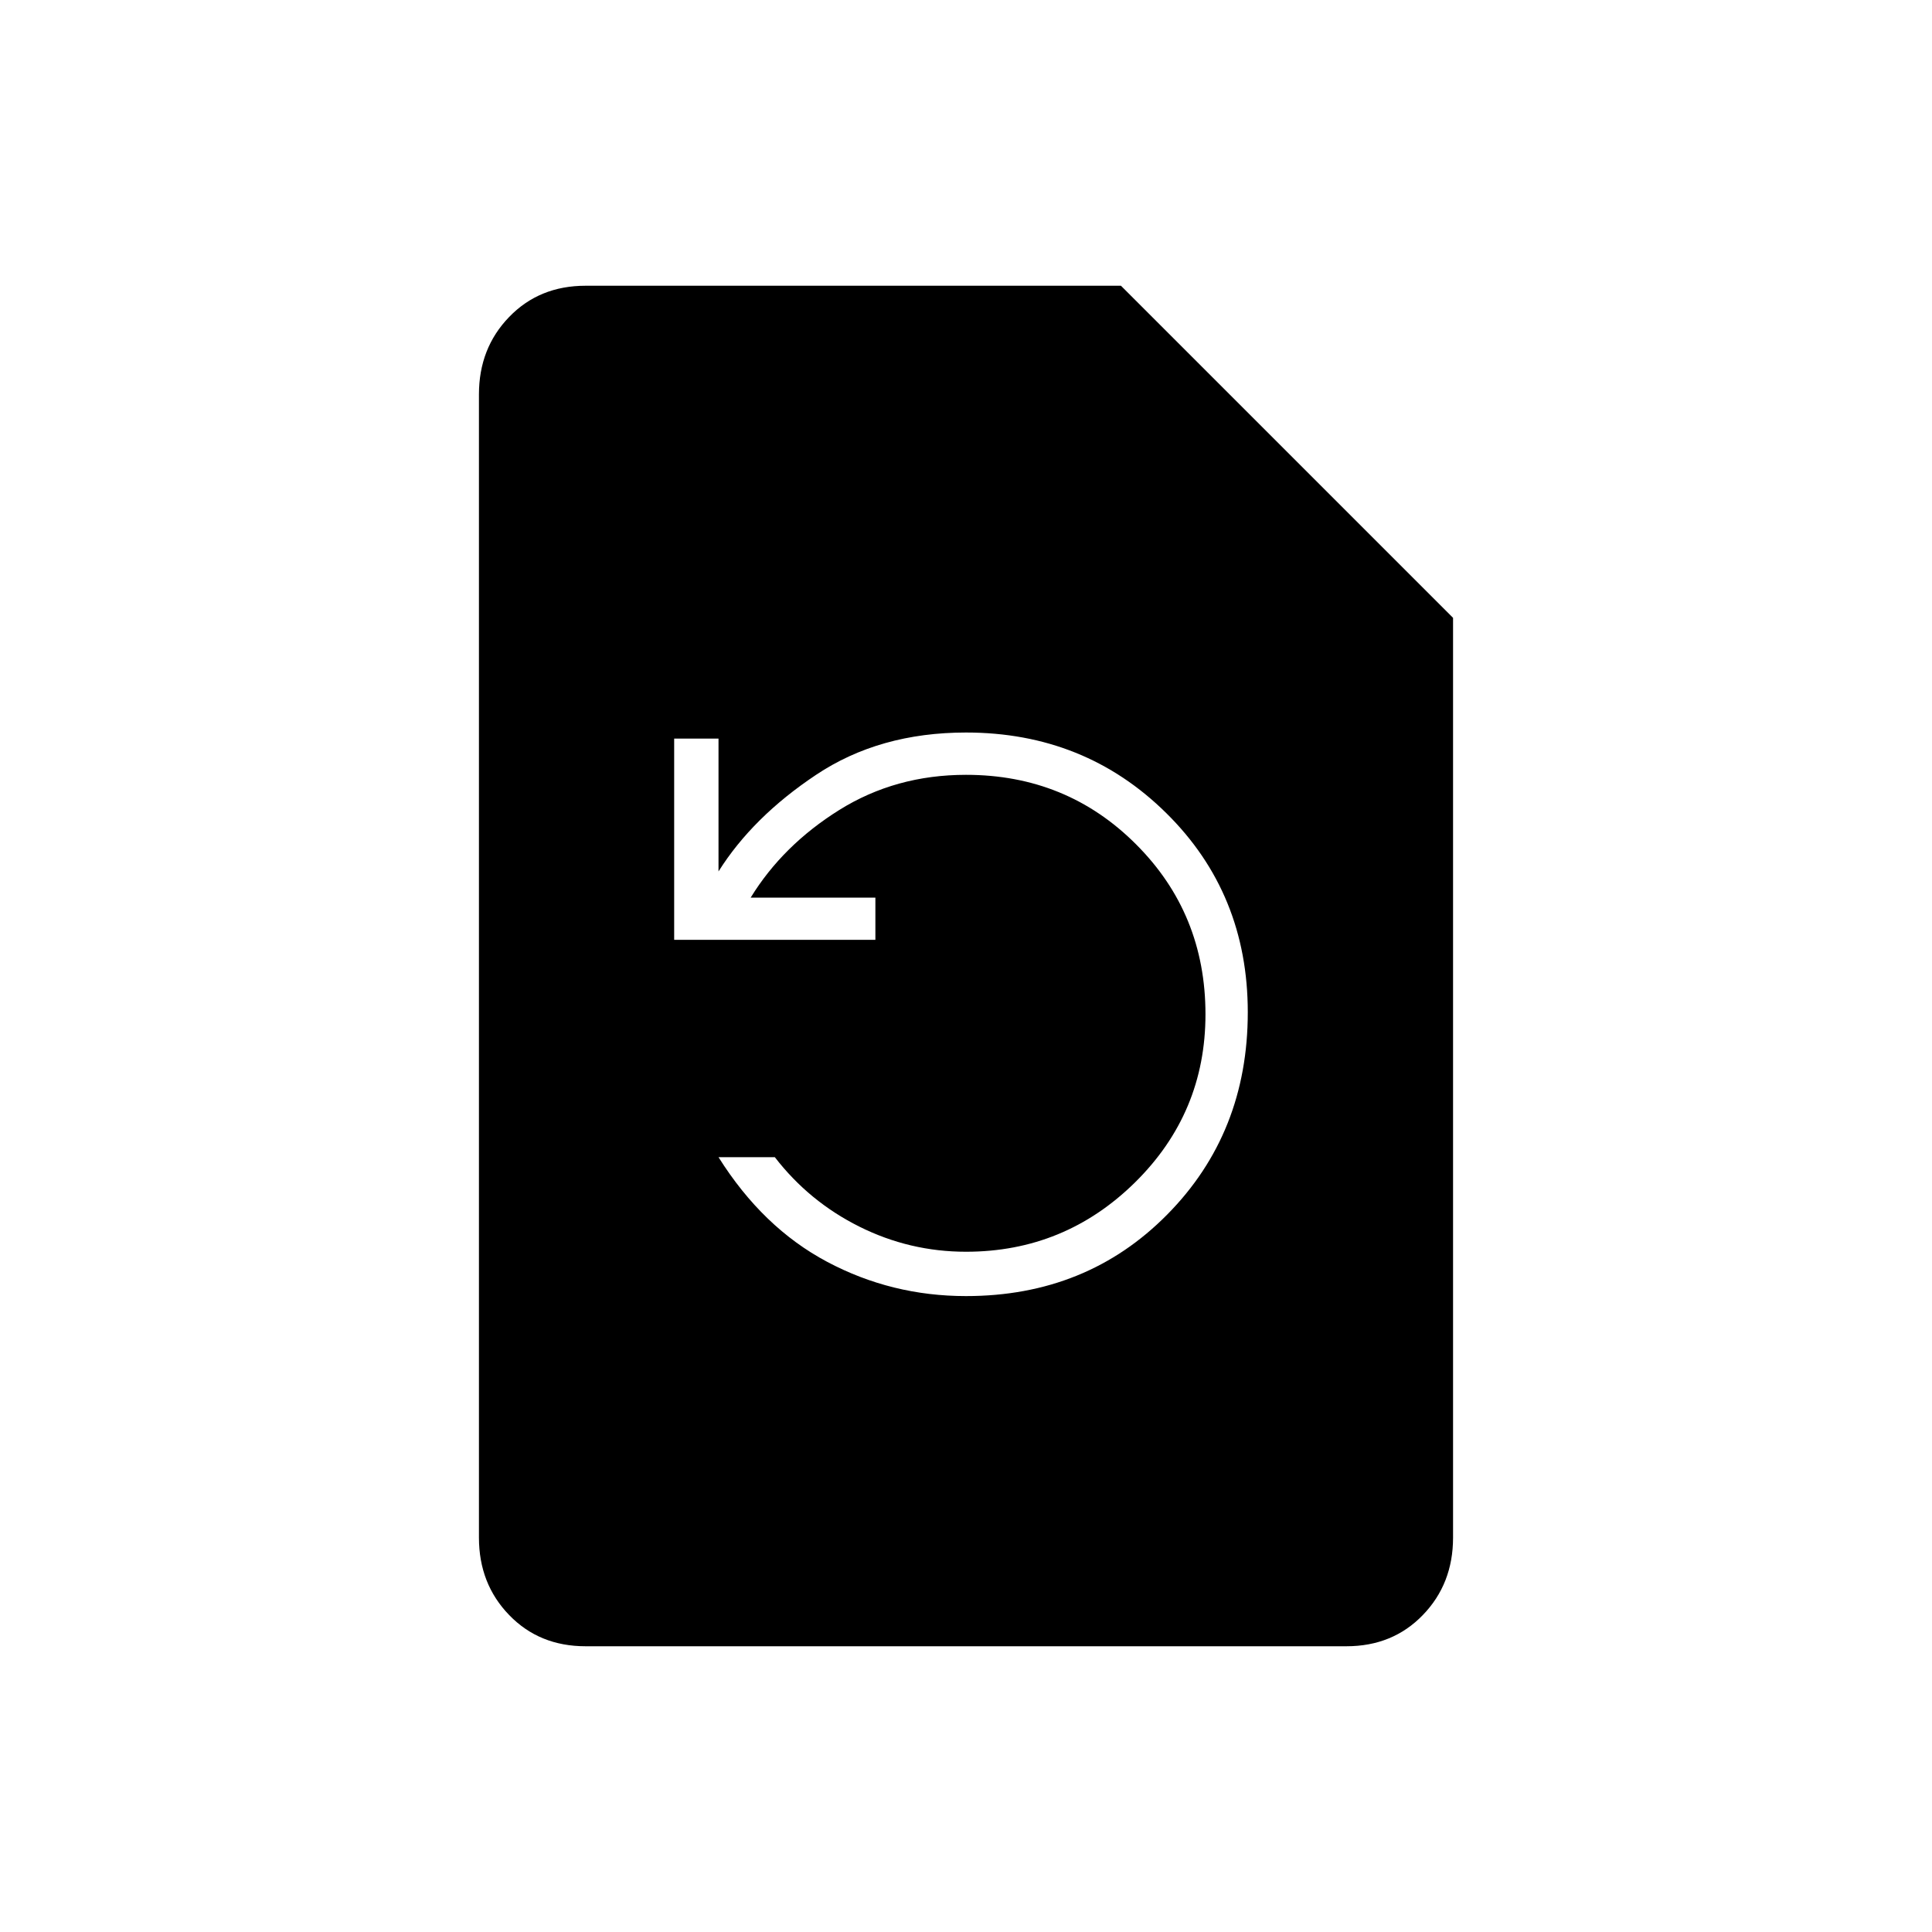 <svg xmlns="http://www.w3.org/2000/svg" height="20" width="20"><path d="M10 13.417q1.25 0 2.083-.844.834-.844.834-2.094 0-1.229-.844-2.062-.844-.834-2.073-.834-.896 0-1.552.438-.656.437-1.01 1V7.646h-.459v2.083h2.083v-.437H7.771q.333-.542.917-.907.583-.364 1.312-.364 1.042 0 1.76.719.719.718.719 1.76 0 1.021-.729 1.74-.729.718-1.75.718-.583 0-1.104-.26-.521-.26-.875-.719h-.583q.458.729 1.124 1.083.667.355 1.438.355Zm-3.938 3.625q-.479 0-.791-.323-.313-.323-.313-.802V4.083q0-.479.313-.802.312-.323.791-.323h5.542l3.438 3.438v9.521q0 .479-.313.802-.312.323-.791.323Z"/></svg>